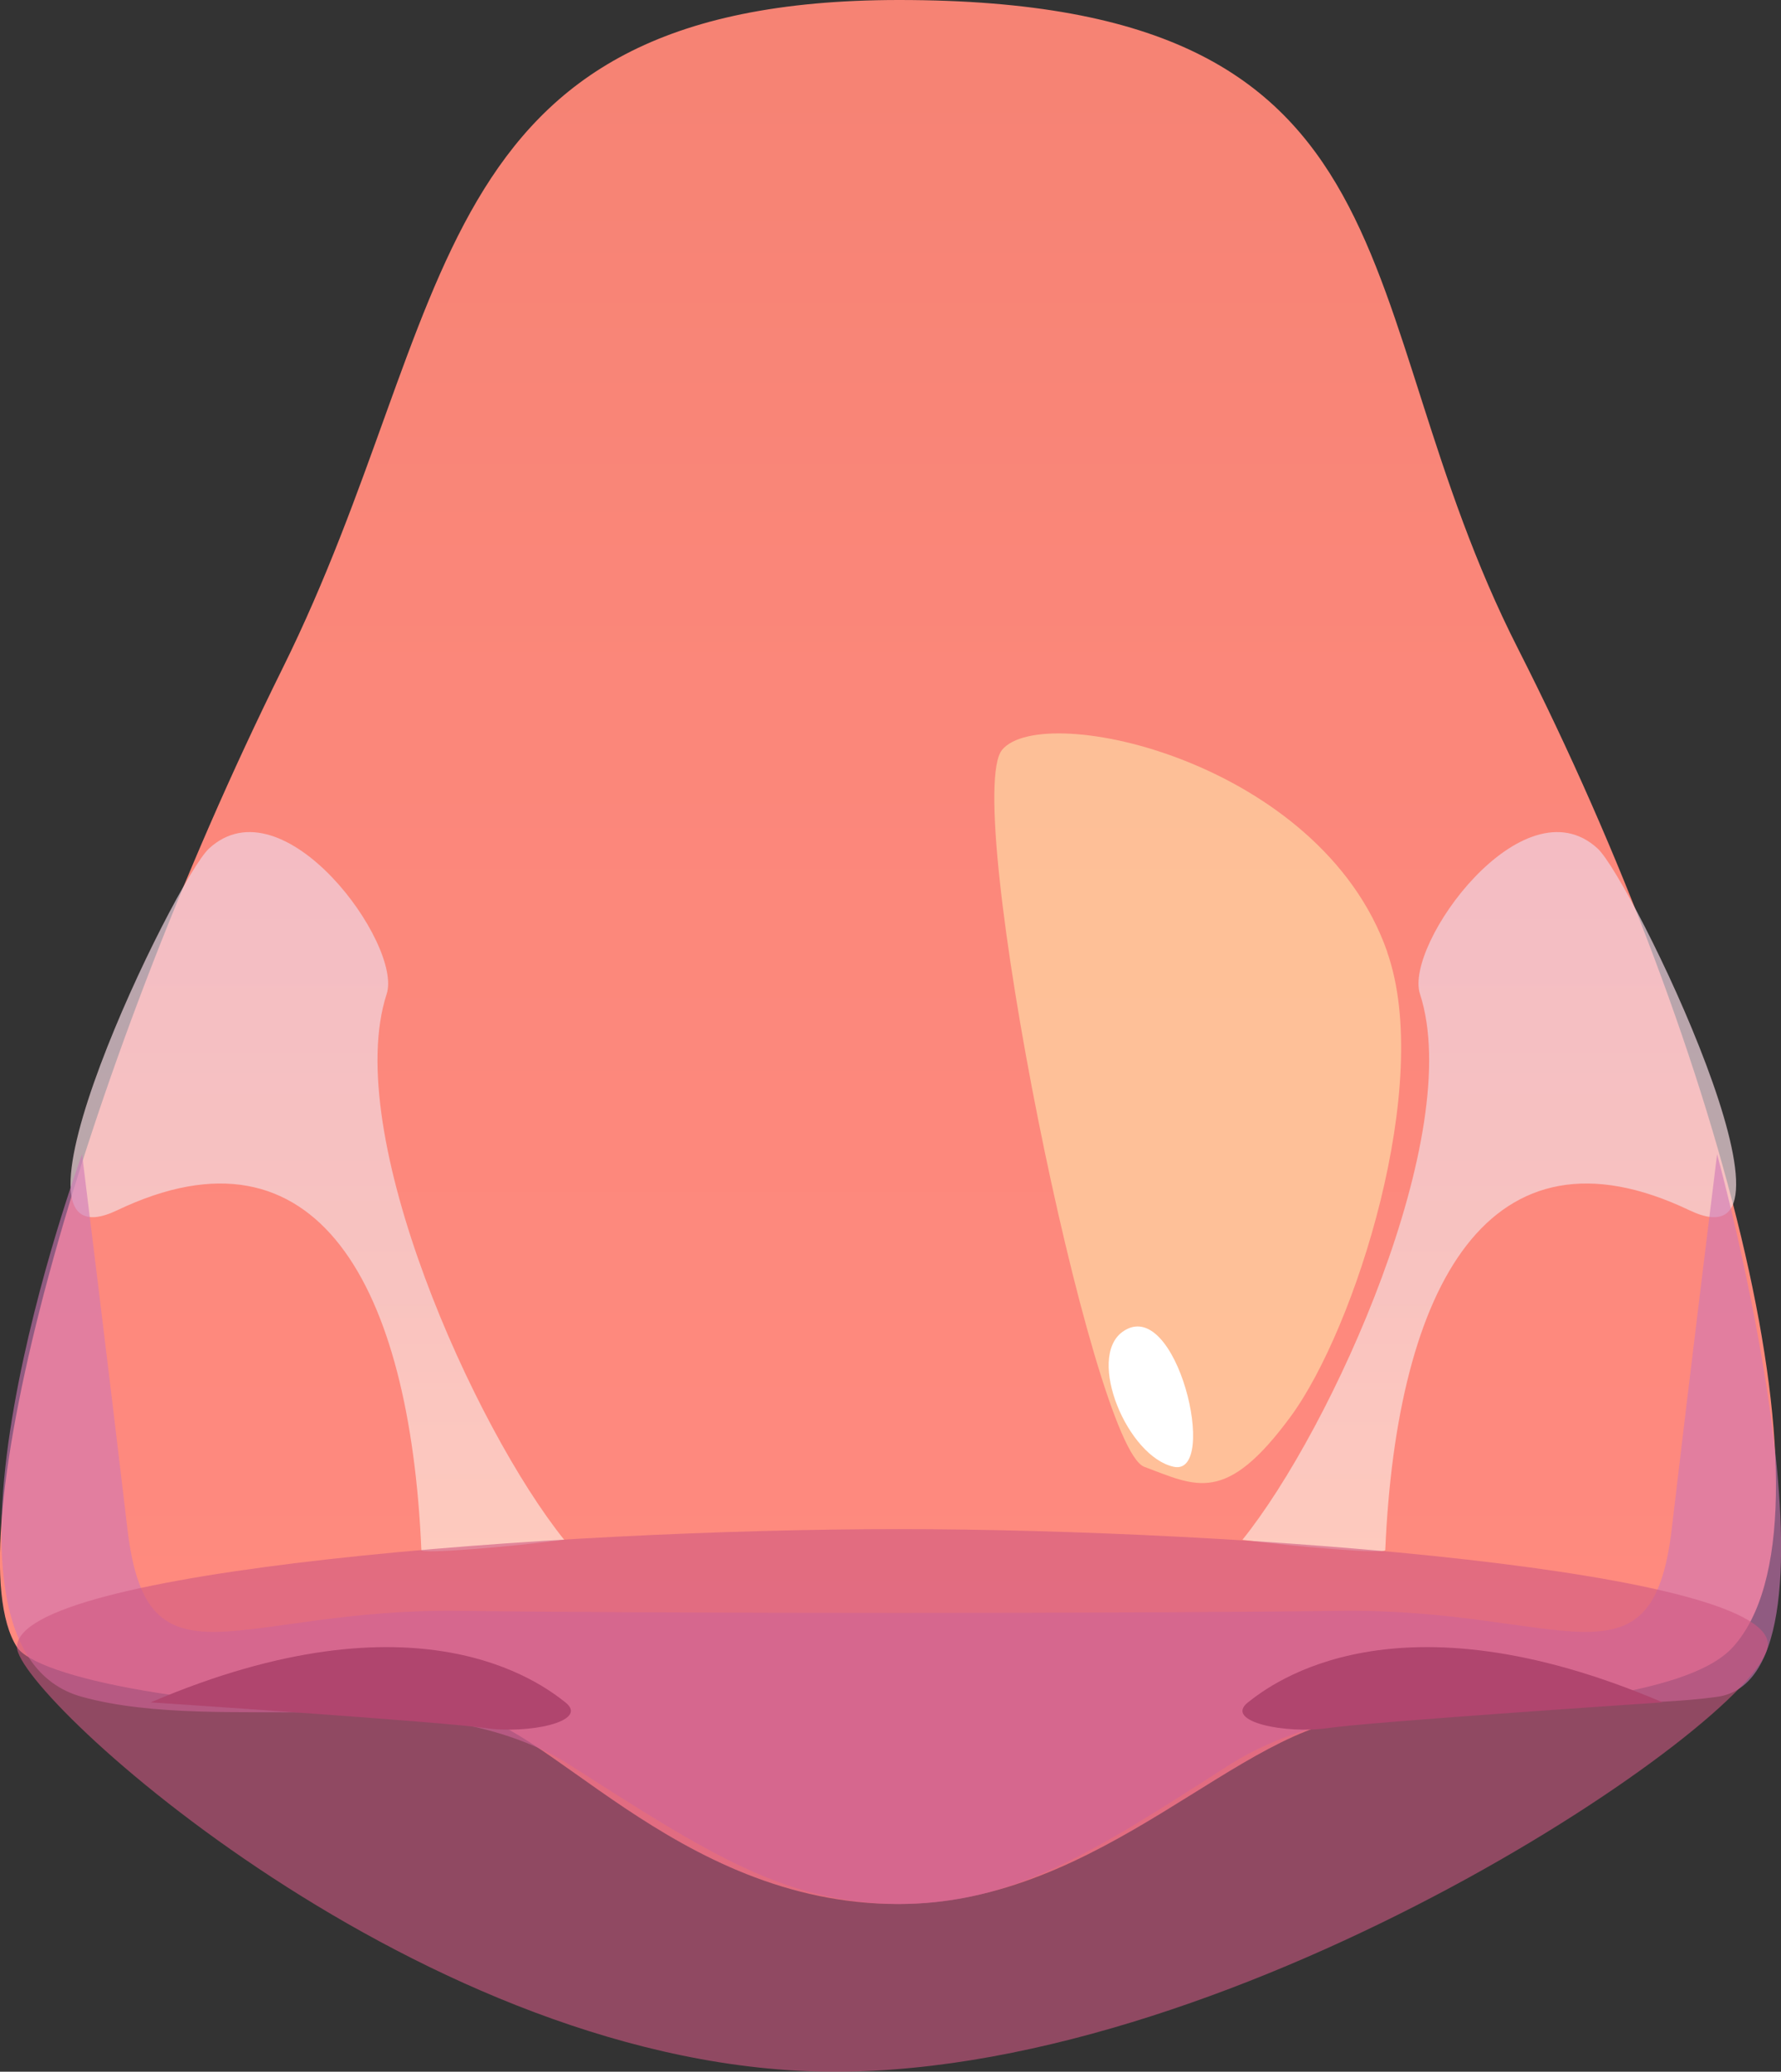 <?xml version="1.0" encoding="UTF-8"?><svg xmlns="http://www.w3.org/2000/svg" xmlns:xlink="http://www.w3.org/1999/xlink" viewBox="0 0 45.14 52.5"><rect x="0" y="0" width="45.14" height="52.5" fill="#333333" stroke="none"/><defs><linearGradient id="d" x1="22.5" y1="1.5" x2="22.5" y2="42.51" gradientUnits="userSpaceOnUse"><stop offset="0" stop-color="#f68374"/><stop offset=".4" stop-color="#fb877a"/><stop offset="1" stop-color="#ff8a7f"/></linearGradient><linearGradient id="e" x1="8.04" y1="40.17" x2="8.04" y2="22.96" gradientUnits="userSpaceOnUse"><stop offset="0" stop-color="#ffe7d8"/><stop offset=".44" stop-color="#f7dcdd"/><stop offset=".99" stop-color="#f1d4e2"/></linearGradient><linearGradient id="f" x1="37.75" x2="37.75" xlink:href="#e"/></defs><g style="isolation:isolate;"><g id="b"><g id="c"><path d="M.43,41.74c-1.64-2.55,1.56-14.36,6.73-24.8C11.64,7.9,10.63,0,22.79,0c13.51,0,11.23,7.69,15.69,16.45,5.22,10.28,8.3,22.14,5.44,25.29-.87.96-3.58,1.52-9.33,1.78-3.14.14-6.62,4.73-11.83,4.73-5.67,0-9.04-4.85-11.17-4.85-6.7,0-10.68-.92-11.16-1.66Z" style="fill:url(#d); stroke-width:0px;"/><path d="M10.68,39.28c0,.11,2.33-.09,3.62-.26-2.27-2.82-5.65-10.3-4.5-13.83.41-1.25-2.61-5.42-4.5-3.69-.86.79-5.71,10.78-2.33,9.17,5.07-2.42,7.42,1.91,7.71,8.61Z" style="fill:url(#e); mix-blend-mode:multiply; opacity:.7; stroke-width:0px;"/><path d="M35.11,39.28c0,.11-2.33-.09-3.62-.26,2.27-2.82,5.65-10.3,4.5-13.83-.41-1.25,2.61-5.42,4.5-3.69.86.79,5.71,10.78,2.33,9.17-5.07-2.42-7.42,1.91-7.71,8.61Z" style="fill:url(#f); mix-blend-mode:multiply; opacity:.7; stroke-width:0px;"/><path d="M43.52,29.25s-.65,5.25-1.15,9.5-2.75,2-8.41,2.07c-5.43.07-16.89.07-22.32,0-5.66-.07-7.91,2.18-8.41-2.07s-1.15-9.5-1.15-9.5c0,0-4.6,12.49,0,13.75,3.56.98,8.9-.5,12.4,1.75,3.48,2.23,5.43,3.48,8.29,3.5h0s.02,0,.03,0,.02,0,.03,0h0c2.86-.02,4.82-1.27,8.29-3.5,3.5-2.25,8.75-1.25,12.4-1.75,3.65-.5,0-13.75,0-13.75Z" style="fill:#ce77b5; mix-blend-mode:multiply; opacity:.6; stroke-width:0px;"/><path d="M3.82,43.14c6.76-2.89,9.89-.49,10.51,0s-.96.81-2.04.65c-1.08-.16-8.47-.65-8.47-.65Z" style="fill:#812751; stroke-width:0px;"/><path d="M42.14,43.14c-6.76-2.89-9.89-.49-10.51,0s.96.81,2.04.65c1.08-.16,8.47-.65,8.47-.65Z" style="fill:#812751; stroke-width:0px;"/><path d="M.43,41.74c0-1.96,13.68-2.99,22.35-2.99s22.37,1.06,22.02,2.99c-.35,1.93-13.26,10.76-23.64,10.76S.43,42.97.43,41.74Z" style="fill:#ce5982; mix-blend-mode:multiply; opacity:.6; stroke-width:0px;"/><path d="M35.16,24.12c-1.69-4.83-8.72-6.37-9.76-5.12-1.04,1.25,2.27,17.67,3.6,18.17s2.07.96,3.71-1.27c1.64-2.23,3.62-8.44,2.45-11.77Z" style="fill:#fff9b5; mix-blend-mode:soft-light; opacity:.5; stroke-width:0px;"/><path d="M28.45,33.75c1.37-.98,2.46,3.67,1.3,3.42-1.17-.25-2.22-2.75-1.3-3.42Z" style="fill:#fff; stroke-width:0px;"/></g></g></g></svg>
